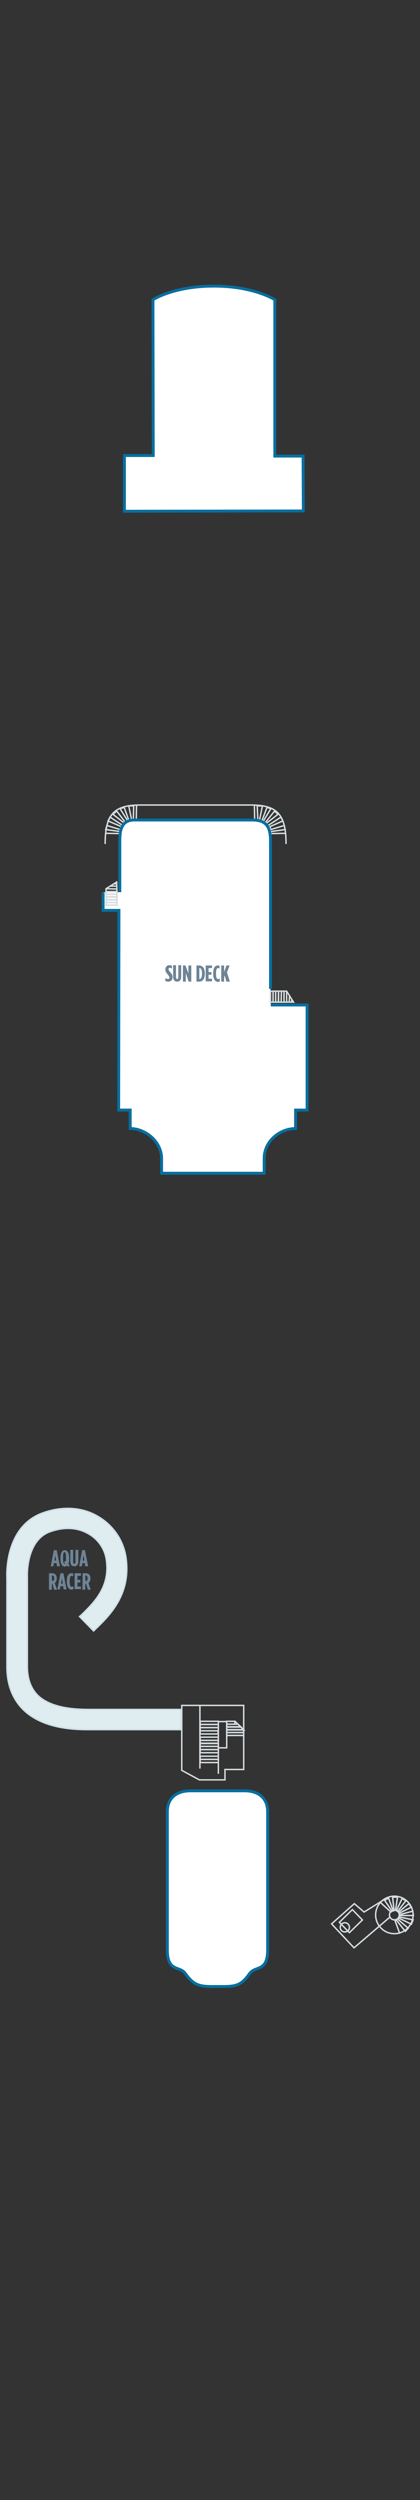 <?xml version="1.0" encoding="utf-8"?>
<!-- Generator: Adobe Illustrator 25.4.1, SVG Export Plug-In . SVG Version: 6.00 Build 0)  -->
<svg version="1.1" id="ENCORE_DECK_20" xmlns="http://www.w3.org/2000/svg" xmlns:xlink="http://www.w3.org/1999/xlink" x="0px"
	 y="0px" width="145.8px" height="866.3px" viewBox="0 0 145.8 866.3" style="enable-background:new 0 0 145.8 866.3;"
	 xml:space="preserve">
<rect x="0" y="0" width="145.8" height="866.3" fill="#333333" stroke="none"/>
<style type="text/css">
	.st0{fill:#FFFFFF;}
	.st1{fill:none;stroke:#D5DCE0;stroke-width:0.5;}
	.st2{fill:none;stroke:#D5DCE0;stroke-width:0.5;stroke-miterlimit:4;}
	.st3{fill:#DFEDF1;stroke:#CEDFE5;stroke-width:0.5;}
	.st4{fill:#6E8496;}
	.st5{fill:none;stroke:#076FA0;stroke-miterlimit:10;}
	.st6{fill:none;}
</style>
<g id="ENCORE_DECK_20_BOTTOM">
	<path class="st0" d="M71.6,620.55h-5.5c-5,0-8,2.7-8,7.2v47.9c0,7.5,4,5.6,6,7.9l0.1,0.1c2.8,3.8,4.2,4.8,10.1,4.7h2.4
		c5.9,0.1,7.3-0.8,10.1-4.7l0.1-0.1c2-2.3,6-0.4,6-7.9v-47.9c0-4.5-3-7.2-8-7.2h-5.5H71.6z"/>
	<path class="st0" d="M105.3,177.05l-0.1-19h-9.8v-54.2c0,0-7.3-4.7-21-4.7h-0.3c-13.8,0-21,4.7-21,4.7l0.1,54h-10v19.3
		L105.3,177.05z"/>
	<path class="st0" d="M56.3,406.55h35.4c0,0,0-0.7,0-5.1c0-6.2,5.6-10.4,10.9-10.4c0-2,0-6.4,0-6.4h4v-36.4H94l-0.1-5.6
		c0,0,0-46.2,0-51.2s-1.5-7.3-6.3-7.3s-36.2,0-41,0s-5,4.3-5,7.3s0,17.7,0,17.7h-5.7v6.2h5.5l-0.1,69.2h4c0,0,0,4.4,0,6.4
		c5.3,0,10.9,4.5,10.9,10.4C56.2,405.85,56.2,406.55,56.3,406.55h35.3"/>
	<line class="st1" x1="69.4" y1="612.85" x2="69.4" y2="591.05"/>
	<polyline class="st1" points="75.8,605.15 75.8,604.05 69.5,604.05 69.5,605.15 	"/>
	<rect x="69.5" y="603.05" class="st1" width="6.3" height="1.1"/>
	<rect x="69.5" y="601.95" class="st1" width="6.3" height="1.1"/>
	<rect x="69.5" y="599.75" class="st1" width="6.2" height="1.1"/>
	<polyline class="st1" points="75.8,599.65 75.8,598.65 69.5,598.65 69.5,599.65 	"/>
	<rect x="69.5" y="597.55" class="st1" width="6.3" height="1.1"/>
	<rect x="69.5" y="596.45" class="st1" width="6.3" height="1.1"/>
	<rect x="69.5" y="606.25" class="st1" width="6.3" height="1.1"/>
	<polyline class="st1" points="75.8,614.65 75.8,606.25 69.5,606.25 69.5,607.25 	"/>
	<rect x="69.5" y="605.15" class="st1" width="6.3" height="1.1"/>
	<rect x="69.5" y="609.65" class="st1" width="6.3" height="1.1"/>
	<rect x="69.5" y="608.55" class="st1" width="6.3" height="1.1"/>
	<polyline class="st1" points="84.6,602.25 84.6,601.35 78.7,601.35 78.7,602.25 	"/>
	<rect x="78.7" y="600.35" class="st1" width="5.9" height="1"/>
	<rect x="78.7" y="599.35" class="st1" width="5.9" height="1"/>
	<polygon class="st1" points="83.6,598.45 78.7,598.45 78.7,599.45 84.6,599.45 	"/>
	<polygon class="st1" points="82.6,597.45 78.7,597.45 78.7,598.35 83.6,598.35 	"/>
	<rect x="78.7" y="596.45" class="st1" width="2.8" height="1"/>
	<line class="st1" x1="81.5" y1="596.35" x2="84.6" y2="599.45"/>
	<rect x="75.8" y="596.55" class="st1" width="2.9" height="9.1"/>
	<polygon class="st1" points="36.8,312.75 40.6,312.75 40.6,313.65 36.8,313.65 	"/>
	<polygon class="st1" points="36.8,311.85 40.6,311.85 40.6,312.75 36.8,312.75 	"/>
	<polygon class="st1" points="36.8,310.85 40.6,310.85 40.6,311.75 36.8,311.75 	"/>
	<line class="st1" x1="40.6" y1="310.85" x2="36.8" y2="310.85"/>
	<polygon class="st1" points="36.8,309.85 40.6,309.85 40.6,310.75 36.8,310.75 	"/>
	<polygon class="st1" points="36.8,308.95 40.6,308.95 40.6,309.85 36.8,309.85 	"/>
	<polygon class="st1" points="36.8,307.95 40.5,305.65 40.6,308.95 36.8,308.95 	"/>
	<line class="st1" x1="40.5" y1="308.05" x2="36.8" y2="307.95"/>
	<line class="st1" x1="40.5" y1="307.05" x2="38.3" y2="307.05"/>
	<line class="st1" x1="40.5" y1="306.25" x2="39.5" y2="306.25"/>
	<polygon class="st1" points="94.8,343.45 94.8,347.25 93.9,347.25 93.9,343.45 	"/>
	<polygon class="st1" points="95.7,343.45 95.7,347.25 94.8,347.25 94.8,343.45 	"/>
	<polygon class="st1" points="96.7,343.45 96.7,347.25 95.7,347.25 95.7,343.45 	"/>
	<line class="st1" x1="96.6" y1="347.25" x2="96.7" y2="343.45"/>
	<polygon class="st1" points="97.7,343.45 97.6,347.25 96.7,347.25 96.7,343.45 	"/>
	<polygon class="st1" points="98.6,343.45 98.6,347.25 97.6,347.25 97.7,343.45 	"/>
	<polygon class="st1" points="99.5,343.45 101.9,347.25 98.6,347.25 98.6,343.45 	"/>
	<line class="st1" x1="99.5" y1="347.25" x2="99.5" y2="343.45"/>
	<line class="st1" x1="100.4" y1="347.25" x2="100.5" y2="345.05"/>
	<line class="st1" x1="101.2" y1="347.25" x2="101.3" y2="346.25"/>
	<circle class="st1" cx="136.9" cy="663.55" r="1.7"/>
	<circle class="st1" cx="136.9" cy="663.55" r="6.5"/>
	<path class="st1" d="M132.2,659.35l3.5,3.2l0.4-0.3l-2.6-3.8l1.4-0.7l1.6,4.4l0.3-0.1l-0.5-4.6l1.7-0.1l-0.7,4.6l0.3,0.1l2-4.2
		l1.3,0.8l-2.9,3.7l0.4,0.2l3.5-2.9l0.9,1.2l-4.2,2.1l0.1,0.5l4.6-1.2l0.2,1.5h-4.8l-0.1,0.5l4.8,1l-0.6,1.5c0,0-3.8-1.8-4.3-2.1
		l-0.4,0.4l3.6,3.1l-1,1.1l-3.1-3.9l-0.5,0.1l1.7,4.6"/>
	<polyline class="st1" points="135.3,664.35 122.9,674.95 115.1,666.65 123,659.65 126.4,662.55 133.8,657.95 	"/>
	
		<rect x="118.714" y="663.177" transform="matrix(0.717 -0.697 0.697 0.717 -429.546 273.346)" class="st2" width="6.3" height="5"/>
	<circle class="st1" cx="119.7" cy="667.85" r="1.6"/>
	<path class="st1" d="M68,278.95c-5.8,0-13.5,0-19.3,0c-8.9,0-12.2,3-12.2,13.5"/>
	<polyline class="st1" points="36.5,288.75 41.7,288.85 41.7,288.15 36.7,287.45 37.1,286.05 41.7,287.45 42.1,286.45 37.5,284.45 
		38.2,283.15 42.8,286.15 43.3,285.35 39.2,282.15 40.5,281.05 43.6,285.05 44.4,284.55 41.7,280.25 43.1,279.75 44.8,284.45 
		45.7,284.15 44.7,279.25 46.4,279.25 46.3,284.05 47.3,284.15 47.4,278.95 	"/>
	<path class="st1" d="M68,278.95c5.8,0,13.3,0,19.1,0c8.9,0,12.2,3,12.2,13.5"/>
	<polyline class="st1" points="99.2,288.75 94,288.85 94,288.15 99,287.45 98.7,286.05 94,287.45 93.7,286.45 98.2,284.45 
		97.5,283.15 92.9,286.15 92.4,285.35 96.5,282.15 95.3,281.05 92.1,285.05 91.4,284.55 94,280.25 92.7,279.75 90.9,284.45 
		90.1,284.15 91.1,279.25 89.3,279.25 89.5,284.05 88.4,284.15 88.3,278.95 	"/>
	<polygon class="st1" points="84.6,613.15 78.1,613.15 78.1,616.75 69.2,616.75 63.1,613.45 63.1,590.95 84.6,590.95 	"/>
	<path class="st1" d="M35.8,309.25v6.2h5.5l-0.1,69.2h4c0,0,0,4.4,0,6.4c5.3,0,10.9,4.5,10.9,10.4c0,4.4,0,5.1,0,5.1h35.5"/>
	<path class="st1" d="M93.9,342.65c0,0,0-46.2,0-51.2s-1.5-7.3-6.3-7.3s-36.2,0-41,0s-5,4.3-5,7.3s0,17.7,0,17.7"/>
	<path class="st1" d="M56.3,406.55h35.4c0,0,0-0.7,0-5.1c0-6.2,5.6-10.4,10.9-10.4c0-2,0-6.4,0-6.4h4v-36.4H94"/>
	<path class="st3" d="M30.9,599.35c-5.3,0-16.1-0.3-22.9-7c-3.7-3.7-5.6-8.7-5.6-14.8v-30.6c-0.1-1.8-0.6-18.5,13-22.9
		c6.9-2.3,13.7-1.7,19.1,1.7c5,3.1,8.3,8.1,9.2,13.7c2,13-5.7,20.4-10.7,25.2l-0.5,0.5l-4.9-5l0.6-0.5c4.5-4.4,10.1-9.8,8.7-19.2
		c-0.5-3.6-2.7-6.9-5.9-8.8c-2.6-1.6-7-3.1-13.3-1c-8.9,2.9-8.2,15.8-8.2,15.9v0.2v30.7c0,4.3,1.2,7.5,3.5,9.9c5,5,14.6,5,18.7,5
		h0.6h30.5v7h-31C31.4,599.35,31.2,599.35,30.9,599.35z"/>
	<path class="st4" d="M18.7,537.15h1l1.1,5.6h-1l-0.2-1.1h-0.9l-0.2,1.1h-0.9L18.7,537.15z M19.5,540.75l-0.3-1.8l-0.3,1.8H19.5z
		 M23.3,542.45c-0.2,0.2-0.5,0.4-0.8,0.4c-0.9,0-1.5-0.9-1.5-2.7v-0.3c0-1.8,0.6-2.7,1.5-2.7s1.5,0.9,1.5,2.7v0.3
		c0,0.8-0.1,1.4-0.3,1.8l0.5,0.5l-0.5,0.5L23.3,542.45z M22.7,541.85l-0.5-0.5l0.5-0.5l0.2,0.2c0-0.3,0-0.6,0-1.1v-0.3
		c0-1.4-0.2-1.8-0.5-1.8s-0.5,0.4-0.5,1.8v0.3c0,1.6,0.2,1.9,0.6,1.9C22.6,541.95,22.6,541.95,22.7,541.85z M24.4,541.05v-4h1v4.1
		c0,0.5,0.2,0.7,0.4,0.7s0.4-0.2,0.4-0.7v-4.1h1v4c0,1.2-0.6,1.7-1.4,1.7S24.4,542.25,24.4,541.05z M28.5,537.15h1l1.1,5.6h-1
		l-0.2-1.1h-0.8l-0.2,1.1h-0.9L28.5,537.15z M29.3,540.75l-0.3-1.8l-0.3,1.8H29.3z M17,545.15h1c1,0,1.7,0.5,1.7,1.8v0.1
		c0,0.7-0.3,1.2-0.7,1.5l0.8,2.3h-1l-0.6-2H18v2h-1V545.15L17,545.15z M18.1,547.85c0.4,0,0.7-0.2,0.7-0.9v-0.1
		c0-0.7-0.3-0.9-0.8-0.9l0,0L18.1,547.85L18.1,547.85z M21,545.15h1l1.1,5.6h-1l-0.2-1.1H21l-0.2,1.1h-0.9L21,545.15z M21.8,548.75
		l-0.3-1.8l-0.3,1.8H21.8z M23.2,548.05v-0.2c0-2,0.7-2.7,1.6-2.7c0.3,0,0.4,0,0.6,0.1v1c-0.2-0.1-0.4-0.2-0.5-0.2
		c-0.4,0-0.7,0.4-0.7,1.8v0.2c0,1.5,0.3,1.8,0.8,1.8c0.2,0,0.3-0.1,0.5-0.2v1c-0.2,0.1-0.4,0.2-0.7,0.2
		C23.9,550.75,23.2,549.95,23.2,548.05z M26,545.15h2.1v0.9h-1.2v1.4h1v0.9h-1v1.4h1.2v0.9h-2.2v-5.5L26,545.15L26,545.15z
		 M28.7,545.15h1c1,0,1.7,0.5,1.7,1.8v0.1c0,0.7-0.3,1.2-0.7,1.5l0.8,2.3h-1l-0.6-2h-0.3v2h-1L28.7,545.15L28.7,545.15z
		 M29.7,547.85c0.4,0,0.7-0.2,0.7-0.9v-0.1c0-0.7-0.3-0.9-0.8-0.9l0,0L29.7,547.85L29.7,547.85z"/>
	<path class="st4" d="M57.4,339.95v-1c0.3,0.2,0.6,0.3,0.9,0.3s0.5-0.1,0.5-0.5l0,0c0-0.3-0.1-0.4-0.5-1c-0.7-0.8-0.9-1.1-0.9-1.8
		l0,0c0-0.9,0.6-1.5,1.4-1.5c0.4,0,0.6,0.1,0.9,0.2v1c-0.3-0.2-0.5-0.3-0.7-0.3c-0.3,0-0.5,0.2-0.5,0.5l0,0c0,0.3,0.1,0.4,0.5,0.9
		c0.8,0.9,0.9,1.2,0.9,1.9l0,0c0,0.9-0.6,1.5-1.4,1.5C58,340.15,57.7,340.05,57.4,339.95z M60.1,338.45v-4h1v4.1
		c0,0.5,0.2,0.7,0.4,0.7s0.4-0.2,0.4-0.7v-4.1h1v4c0,1.2-0.6,1.7-1.4,1.7S60.1,339.65,60.1,338.45z M63.5,334.55h0.9l1,2.8v-2.8h1
		v5.6h-0.9l-1-3v3h-1V334.55z M68.2,334.55h0.9c1.2,0,2,0.9,2,2.7v0.2c0,1.8-0.7,2.7-2,2.7h-0.9V334.55z M69.2,339.25
		c0.5,0,0.9-0.4,0.9-1.8v-0.2c0-1.4-0.4-1.8-0.9-1.8l0,0V339.25L69.2,339.25z M71.5,334.55h2.1v0.9h-1.2v1.4h1v0.9h-1v1.4h1.2v0.9
		h-2.2v-5.5L71.5,334.55L71.5,334.55z M74,337.45v-0.2c0-2,0.7-2.7,1.6-2.7c0.3,0,0.4,0,0.6,0.1v1c-0.2-0.1-0.4-0.2-0.5-0.2
		c-0.4,0-0.7,0.4-0.7,1.8v0.2c0,1.5,0.3,1.8,0.8,1.8c0.2,0,0.3-0.1,0.5-0.2v1c-0.2,0.1-0.4,0.2-0.7,0.2
		C74.7,340.15,74,339.35,74,337.45z M76.8,334.55h1v2.3l0.8-2.3h1.1l-0.9,2.4l1,3.2h-1.2l-0.6-2.1l-0.2,0.6v1.5h-1L76.8,334.55
		L76.8,334.55z"/>
</g>
<g id="ENCORE_DECK_20_TOP">
	<path class="st5" d="M35.8,309.25v6.2h5.5l-0.1,69.2h4c0,0,0,4.4,0,6.4c5.3,0,10.9,4.5,10.9,10.4c0,4.4,0,5.1,0,5.1h35.5"/>
	<path class="st5" d="M93.9,342.65c0,0,0-46.2,0-51.2s-1.5-7.3-6.3-7.3s-36.2,0-41,0s-5,4.3-5,7.3s0,17.7,0,17.7"/>
	<path class="st5" d="M56.3,406.55h35.4c0,0,0-0.7,0-5.1c0-6.2,5.6-10.4,10.9-10.4c0-2,0-6.4,0-6.4h4v-36.4H94"/>
	<path class="st5" d="M71.6,620.55h-5.5c-5,0-8,2.7-8,7.2v47.9c0,7.5,4,5.6,6,7.9l0.1,0.1c2.8,3.8,4.2,4.8,10.1,4.7h2.4
		c5.9,0.1,7.3-0.8,10.1-4.7l0.1-0.1c2-2.3,6-0.4,6-7.9v-47.9c0-4.5-3-7.2-8-7.2h-5.5H71.6z"/>
	<path class="st5" d="M105.3,177.05l-0.1-19h-9.8v-54.2c0,0-7.3-4.7-21-4.7h-0.3c-13.8,0-21,4.7-21,4.7l0.1,54h-10v19.3
		L105.3,177.05z"/>
	<g id="gDeck20Locations">
		<path width="144.627" height="225.259" id="_x32_0Aft" class="st6" d="M145.213,639.162c0,0,0,189.816,0,200.203s-13.955,25.056-72.313,25.056
			S0.587,850.545,0.587,839.365s0-200.203,0-200.203H145.213z"/>
		<polygon width="144.627" height="332.547" id="_x32_0MidShip" class="st6" points="145.213,639.162 145.213,306.615 111.594,306.615 33.572,306.615 0.587,306.615 
			0.587,639.162 		"/>
		<path width="144.627" height="306.057" id="_x32_0Forward" class="st6" d="M33.572,306.536H0.587v-21.329l8.246-17.444V46.151L3.124,46.23c0,0,0-21.25,0-21.884
			c0-6.343,7.533-11.656,16.175-15.065C32.462,4.126,44.91,0.558,71.711,0.558h0.396h0.872V0.479h0.396
			c26.8,0,39.328,3.568,52.411,8.722c8.563,3.41,15.779,8.722,15.779,14.986c0,0.714,0,21.964,0,21.964h-5.312v221.533l8.96,17.523
			v21.329h-33.619L33.572,306.536L33.572,306.536z"/>
	</g>
</g>
</svg>
